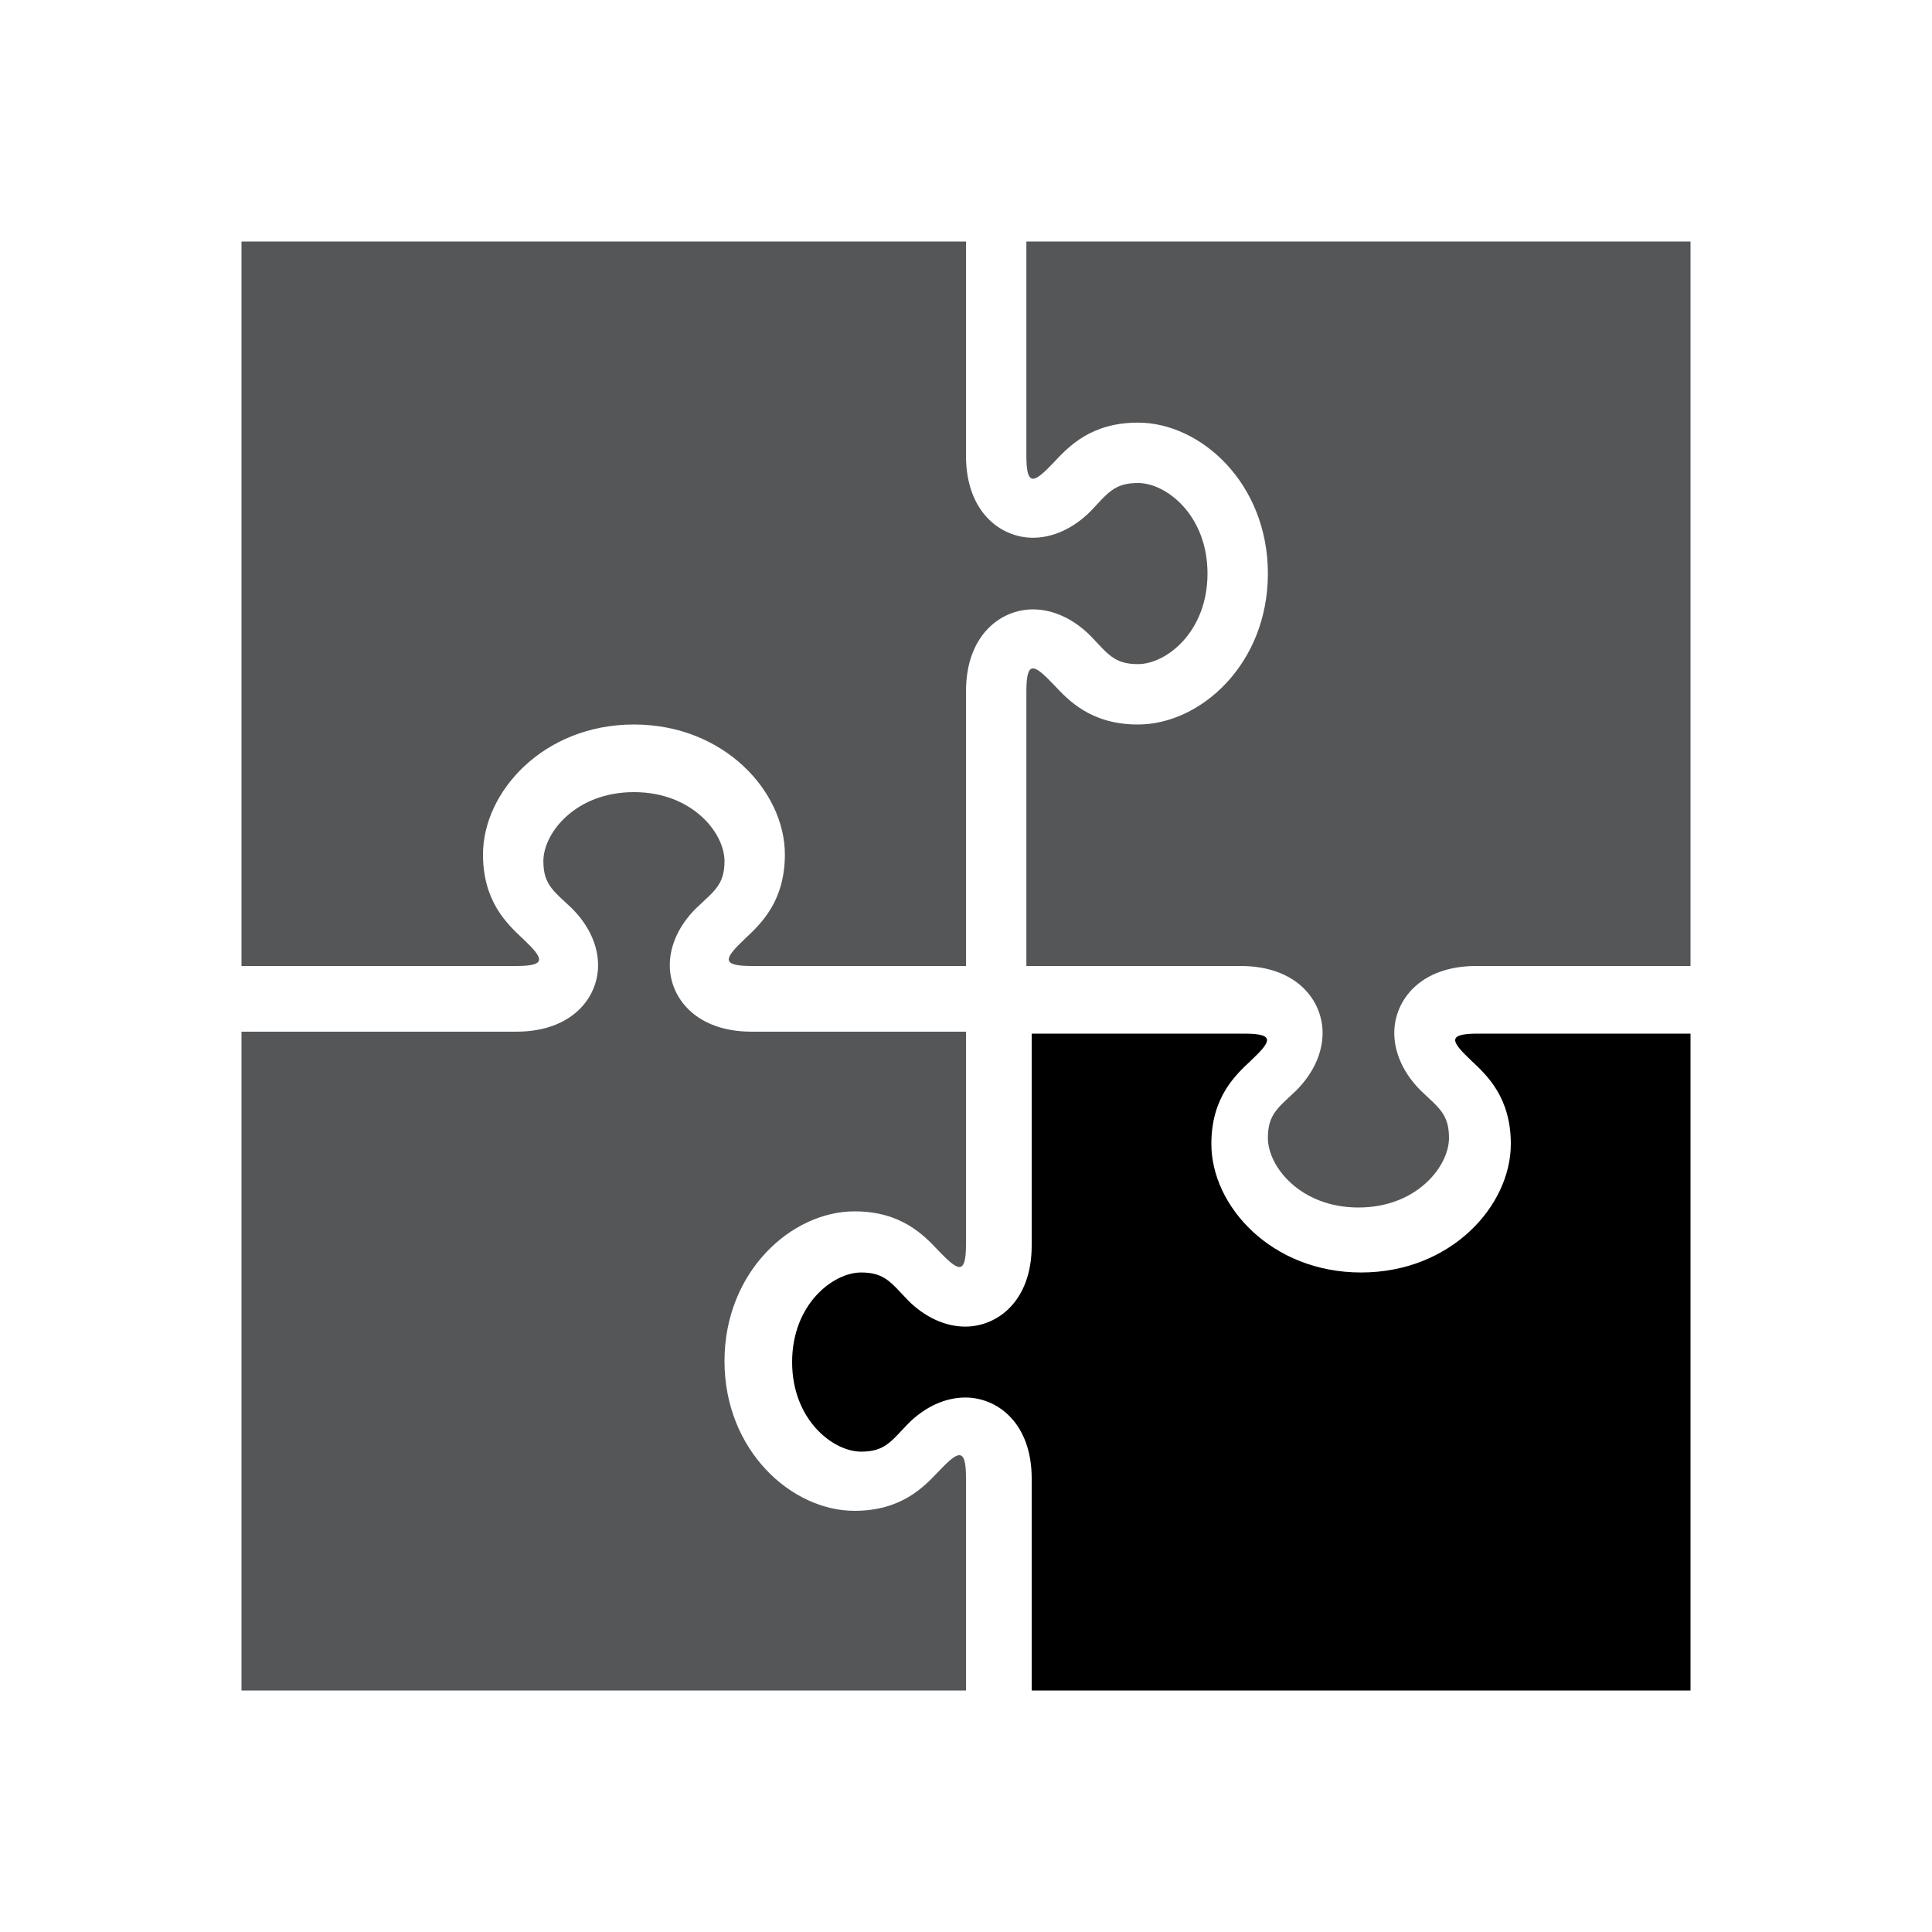 <?xml version="1.0" encoding="UTF-8" standalone="no"?>
<svg width="200px" height="200px" viewBox="0 0 200 200" version="1.1" xmlns="http://www.w3.org/2000/svg" xmlns:xlink="http://www.w3.org/1999/xlink">
    <!-- Generator: Sketch 3.7.2 (28276) - http://www.bohemiancoding.com/sketch -->
    <title>puzzle</title>
    <desc>Created with Sketch.</desc>
    <defs></defs>
    <g id="Page-1" stroke="none" stroke-width="1" fill="none" fill-rule="evenodd">
        <g id="puzzle">
            <path d="M100,152.991 C100,149.691 99.146,150.247 97.162,152.319 C95.63,153.942 93.311,156.4 88.452,156.4 C81.958,156.4 75,150.175 75,140.901 C75,131.623 81.958,125.399 88.452,125.399 C93.311,125.399 95.63,127.858 97.162,129.481 C99.143,131.539 100,132.12 100,128.809 L100,106.799 L77.814,106.799 C71.984,106.799 69.336,103.234 69.336,99.922 C69.336,97.863 70.307,95.756 72.07,94.012 C73.913,92.252 75,91.609 75,89.144 C75,86.225 71.661,82 65.625,82 C59.589,82 56.25,86.225 56.25,89.144 C56.25,91.609 57.336,92.252 59.18,94.012 C60.943,95.756 61.914,97.863 61.914,99.922 C61.914,103.234 59.266,106.799 53.437,106.799 L25,106.799 L25,175 L100,175 L100,152.991 Z M53.437,100 C56.771,100 56.192,99.142 54.113,97.162 C52.478,95.629 50,93.31 50,88.452 C50,81.958 56.274,75 65.625,75 C74.976,75 81.25,81.958 81.25,88.452 C81.25,93.31 78.772,95.629 77.137,97.162 C75.067,99.133 74.467,100 77.814,100 L100,100 L100,71.563 C100,65.738 103.595,63.083 106.934,63.083 C109.009,63.083 111.133,64.056 112.891,65.823 C114.667,67.669 115.319,68.75 117.798,68.75 C120.739,68.75 125,65.411 125,59.375 C125,53.337 120.739,50 117.798,50 C115.319,50 114.66,51.08 112.891,52.929 C111.133,54.693 109.009,55.667 106.934,55.667 C103.595,55.667 100,53.012 100,47.185 L100,25 L25,25 L25,100 L53.437,100 Z M106.25,25 L175,25 L175,100 L152.814,100 C146.984,100 144.336,103.594 144.336,106.933 C144.336,109.008 145.307,111.132 147.07,112.89 C148.914,114.66 150,115.313 150,117.797 C150,120.739 146.662,125 140.625,125 C134.589,125 131.25,120.739 131.25,117.797 C131.25,115.314 132.337,114.66 134.18,112.89 C135.943,111.132 136.914,109.008 136.914,106.933 C136.914,103.594 134.266,100 128.437,100 L106.25,100 L106.25,71.563 C106.25,68.221 107.108,68.814 109.089,70.883 C110.621,72.522 112.94,75 117.799,75 C124.293,75 131.251,68.722 131.251,59.375 C131.251,50.028 124.293,43.75 117.799,43.75 C112.94,43.75 110.621,46.227 109.089,47.867 C107.105,49.951 106.25,50.515 106.25,47.186 L106.25,25 Z" id="Fill-99" fill="#545658"></path>
            <path d="M152.991,107 C149.678,107 150.26,107.845 152.319,109.807 C153.942,111.322 156.4,113.616 156.4,118.422 C156.4,124.845 150.175,131.727 140.9,131.727 C131.624,131.727 125.4,124.845 125.4,118.422 C125.4,113.616 127.858,111.322 129.481,109.807 C131.534,107.857 132.134,107 128.81,107 L106.8,107 L106.8,128.945 C106.8,134.71 103.235,137.329 99.922,137.329 C97.863,137.329 95.756,136.369 94.012,134.625 C92.251,132.795 91.603,131.727 89.144,131.727 C86.226,131.727 82,135.03 82,141 C82,146.97 86.226,150.273 89.144,150.273 C91.603,150.273 92.252,149.204 94.012,147.375 C95.756,145.63 97.863,144.67 99.922,144.67 C103.235,144.67 106.8,147.29 106.8,153.055 L106.8,175 L175,175 L175,107 L152.991,107 Z" id="Fill-100" fill="@color0"></path>
        </g>
    </g>
</svg>